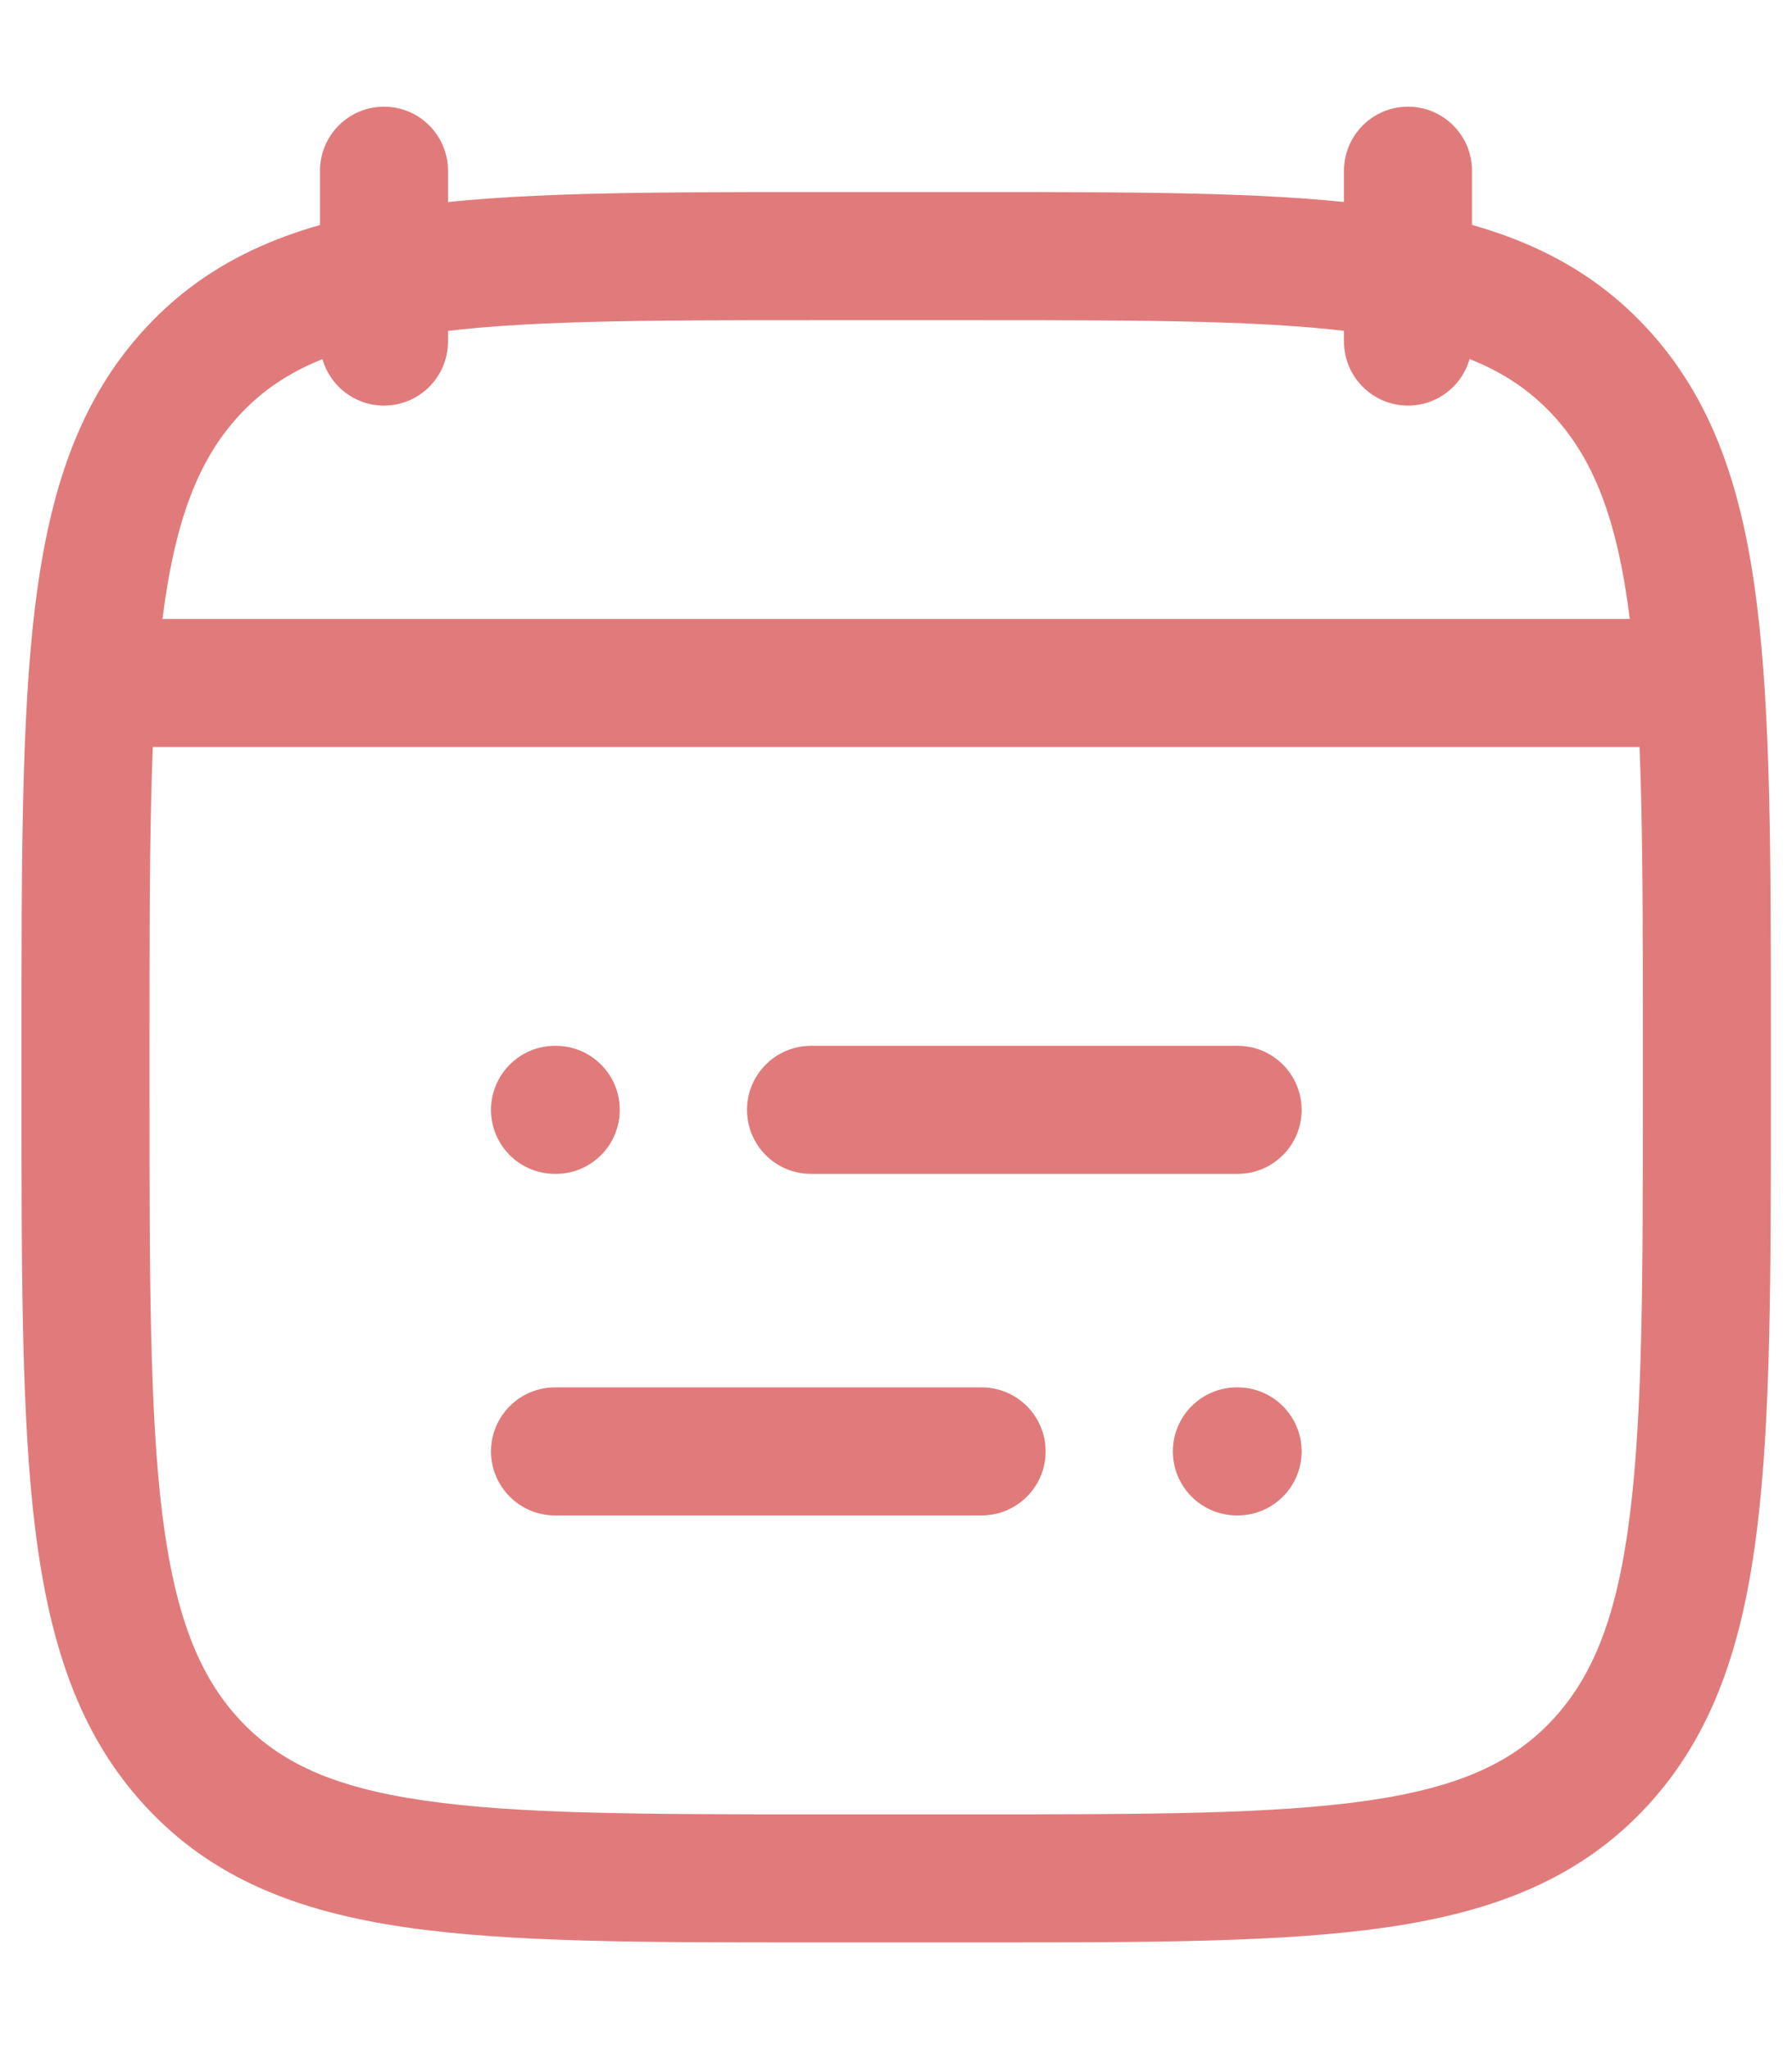 <svg width="14" height="16" viewBox="0 0 14 16" fill="none" xmlns="http://www.w3.org/2000/svg">
<path fill-rule="evenodd" clip-rule="evenodd" d="M5.836 8.666C5.836 8.39 6.06 8.166 6.336 8.166H9.669C9.945 8.166 10.169 8.39 10.169 8.666C10.169 8.943 9.945 9.166 9.669 9.166H6.336C6.06 9.166 5.836 8.943 5.836 8.666ZM3.836 8.666C3.836 8.39 4.06 8.166 4.336 8.166H4.342C4.618 8.166 4.842 8.39 4.842 8.666C4.842 8.943 4.618 9.166 4.342 9.166H4.336C4.06 9.166 3.836 8.943 3.836 8.666ZM3.836 11.333C3.836 11.057 4.06 10.833 4.336 10.833H7.669C7.945 10.833 8.169 11.057 8.169 11.333C8.169 11.609 7.945 11.833 7.669 11.833H4.336C4.06 11.833 3.836 11.609 3.836 11.333ZM9.163 11.333C9.163 11.057 9.387 10.833 9.663 10.833H9.669C9.945 10.833 10.169 11.057 10.169 11.333C10.169 11.609 9.945 11.833 9.669 11.833H9.663C9.387 11.833 9.163 11.609 9.163 11.333Z" fill="#E17B7B"/>
<path fill-rule="evenodd" clip-rule="evenodd" d="M3 0.833C3.276 0.833 3.5 1.057 3.5 1.333V2.667C3.5 2.943 3.276 3.167 3 3.167C2.724 3.167 2.5 2.943 2.5 2.667V1.333C2.5 1.057 2.724 0.833 3 0.833ZM11 0.833C11.276 0.833 11.5 1.057 11.5 1.333V2.667C11.5 2.943 11.276 3.167 11 3.167C10.724 3.167 10.5 2.943 10.5 2.667V1.333C10.5 1.057 10.724 0.833 11 0.833Z" fill="#E17B7B"/>
<path fill-rule="evenodd" clip-rule="evenodd" d="M6.327 1.5H7.675C8.984 1.5 10.022 1.5 10.834 1.618C11.673 1.74 12.343 1.997 12.867 2.563C13.386 3.124 13.616 3.832 13.726 4.72C13.835 5.59 13.835 6.704 13.835 8.127V8.54C13.835 9.962 13.835 11.077 13.726 11.947C13.616 12.835 13.386 13.543 12.867 14.104C12.343 14.67 11.673 14.927 10.834 15.049C10.022 15.167 8.984 15.167 7.675 15.167H6.327C5.018 15.167 3.981 15.167 3.169 15.049C2.33 14.927 1.659 14.67 1.136 14.104C0.617 13.543 0.387 12.835 0.276 11.947C0.168 11.077 0.168 9.962 0.168 8.54V8.127C0.168 6.704 0.168 5.59 0.276 4.72C0.387 3.832 0.617 3.124 1.136 2.563C1.659 1.997 2.33 1.74 3.169 1.618C3.981 1.5 5.018 1.5 6.327 1.5ZM3.313 2.608C2.599 2.711 2.181 2.906 1.87 3.242C1.554 3.584 1.367 4.053 1.268 4.843C1.169 5.644 1.168 6.697 1.168 8.162V8.505C1.168 9.97 1.169 11.023 1.268 11.824C1.367 12.614 1.554 13.083 1.87 13.425C2.181 13.761 2.599 13.955 3.313 14.059C4.044 14.165 5.009 14.167 6.368 14.167H7.635C8.993 14.167 9.958 14.165 10.69 14.059C11.403 13.955 11.822 13.761 12.133 13.425C12.449 13.083 12.636 12.614 12.734 11.824C12.834 11.023 12.835 9.97 12.835 8.505V8.162C12.835 6.697 12.834 5.644 12.734 4.843C12.636 4.053 12.449 3.584 12.133 3.242C11.822 2.906 11.403 2.711 10.69 2.608C9.958 2.501 8.993 2.5 7.635 2.5H6.368C5.009 2.5 4.044 2.501 3.313 2.608Z" fill="#E17B7B"/>
<path fill-rule="evenodd" clip-rule="evenodd" d="M0.5 5.333C0.5 5.057 0.724 4.833 1 4.833H13C13.276 4.833 13.5 5.057 13.5 5.333C13.5 5.609 13.276 5.833 13 5.833H1C0.724 5.833 0.5 5.609 0.5 5.333Z" fill="#E17B7B"/>
</svg>
